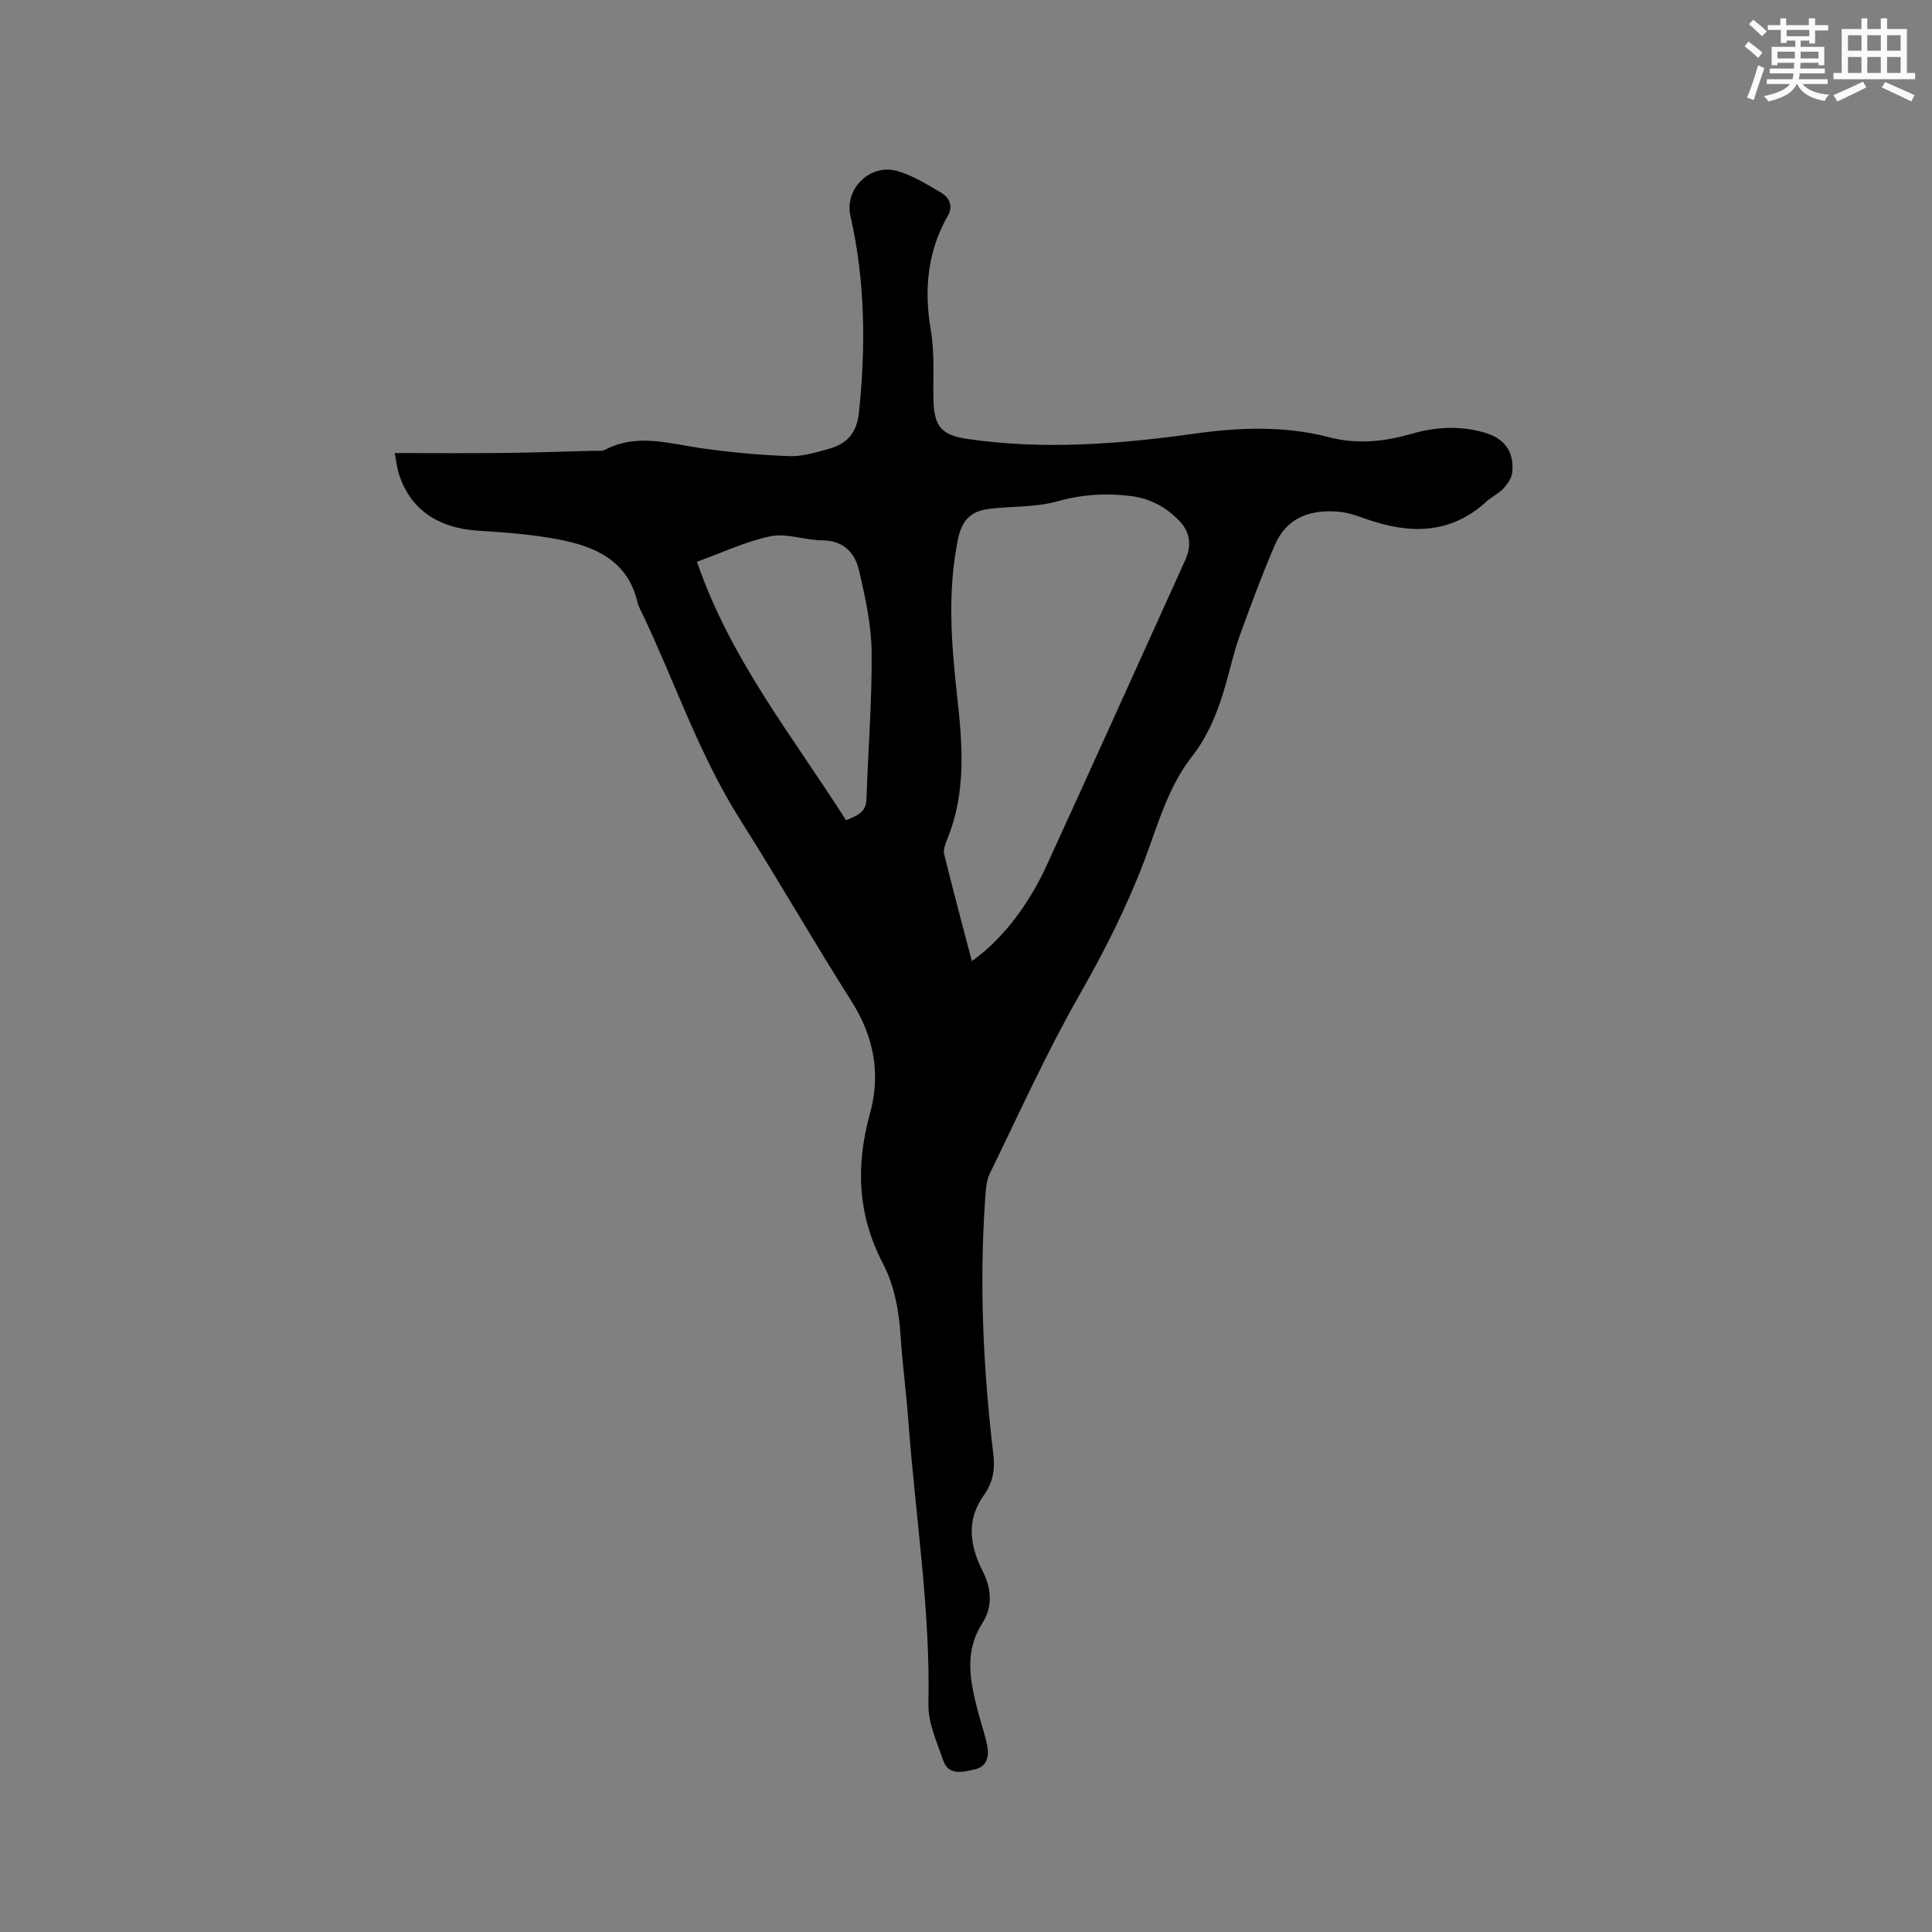 <svg enable-background="new 0 0 400 400" viewBox="0 0 400 400" xmlns="http://www.w3.org/2000/svg"><rect x="0" y="0" width="400" height="400" fill="#808080" stroke="none"/><path d="m81.72 93.8c7.81 0 15.21.06 22.6-.02 6.14-.07 12.29-.29 18.43-.45.85-.02 1.83.15 2.52-.21 6.69-3.49 13.38-1.23 20.13-.29 5.96.83 11.98 1.39 18 1.61 2.67.1 5.43-.76 8.07-1.47 3.77-1.01 5.91-3.2 6.36-7.51 1.44-13.71 1.31-27.27-1.76-40.77-1.28-5.64 4.15-10.91 9.73-9.28 3.18.93 6.14 2.77 9.04 4.48 1.65.97 2.56 2.73 1.46 4.66-4.31 7.52-5.03 15.44-3.57 23.91.8 4.65.42 9.5.53 14.26.13 5.61 1.65 7.37 7.11 8.17 15.69 2.28 31.32 1.07 46.87-1.1 9.45-1.32 18.73-1.67 28.05.76 5.68 1.48 11.37.88 16.95-.73 5-1.45 10.01-1.72 15.03-.28 4.21 1.2 6.24 3.93 5.83 8.23-.11 1.17-.97 2.43-1.81 3.34-.99 1.07-2.43 1.71-3.51 2.71-7.51 6.89-16 6.78-24.97 3.62-1.79-.63-3.63-1.3-5.49-1.48-5.85-.55-10.88 1.08-13.37 6.86-2.67 6.19-5.01 12.54-7.31 18.88-1.15 3.18-1.88 6.51-2.8 9.77-1.54 5.43-3.53 10.65-7.06 15.16-5.07 6.49-7.12 14.39-9.98 21.87-3.64 9.52-8.18 18.49-13.24 27.36-6.86 12.01-12.57 24.68-18.64 37.14-.75 1.54-.83 3.46-.95 5.23-1.24 17.7-.4 35.35 1.7 52.94.37 3.13-.14 5.85-1.96 8.38-3.7 5.12-2.91 10.48-.32 15.6 1.92 3.79 2.17 7.5 0 10.89-3.74 5.84-2.58 11.73-1.07 17.74.64 2.56 1.56 5.06 2.07 7.65.45 2.25-.02 4.37-2.71 4.94-2.46.51-5.32 1.33-6.44-1.99-1.27-3.76-3.1-7.68-3.02-11.5.43-19.59-2.69-38.9-4.12-58.33-.44-6.02-1.25-12.02-1.65-18.05-.35-5.24-1.26-10.33-3.69-14.99-5.23-10.03-5.62-20.25-2.62-31.07 2.23-8.04.81-15.8-3.81-23.08-7.89-12.43-15.21-25.22-23.09-37.66-8.45-13.34-13.43-28.27-20.14-42.41-.41-.86-.91-1.71-1.12-2.62-2.01-8.57-8.7-11.5-16.2-12.96-5.48-1.06-11.11-1.48-16.7-1.83-8.64-.54-14.41-4.62-16.64-12.25-.27-1-.38-2.03-.72-3.83zm119.49 105.18c5.87-4.11 11.47-11.04 15.47-19.76 9.65-21.05 19.15-42.17 28.71-63.26 1.3-2.88 1.1-5.64-1.09-7.97-2.75-2.92-6.05-4.77-10.17-5.29-5.21-.66-10.15-.32-15.29 1.11-4.51 1.26-9.43.96-14.14 1.56-3.54.45-5.52 2.2-6.34 6.17-2.25 10.9-1.4 21.71-.2 32.56 1.12 10.04 1.93 20.03-2.08 29.72-.39.95-.82 2.14-.59 3.06 1.81 7.36 3.77 14.67 5.72 22.1zm-56.91-82.68c6.88 20.16 19.88 36.21 30.86 53.52 2.33-.96 4.16-1.62 4.24-4.39.31-10.16 1.17-20.32 1.06-30.48-.06-5.63-1.32-11.3-2.6-16.83-.85-3.68-3.22-6.23-7.65-6.25-3.56-.02-7.28-1.51-10.64-.85-5 1-9.75 3.3-15.27 5.28z" fill="#010000"/><g fill="#fafafb"><path d="m361.2 9.6.8-1c.9.7 1.9 1.4 2.9 2.3l-.9 1.1c-1-1-2-1.8-2.8-2.4zm.5 10.6c.9-2.1 1.6-4.3 2.3-6.7.4.2.8.4 1.3.6-.7 2.1-1.5 4.3-2.2 6.6zm.4-15.2.9-.9c1 .8 2 1.6 2.8 2.4l-1 1c-.9-.9-1.8-1.7-2.7-2.5zm12.5-1.2h1.2v1.4h2.7v1.1h-2.7v2.7h-1.2v-.6h-1.8v1.3h4.9v3.8h-1.2v-.5h-3.7c0 .4-.1.9-.1 1.2h5.1v1h-5.2c0 .5-.1.9-.2 1.2h6v1h-5.2c1.1 1.3 2.9 2 5.5 2.2-.4.4-.7.8-.9 1.3-2.9-.5-4.8-1.6-5.7-3.5h-.1c-.8 1.7-2.7 2.9-5.9 3.6-.2-.4-.6-.8-.9-1.1 2.8-.6 4.6-1.4 5.4-2.5h-4.8v-1h5.3c.1-.3.2-.7.2-1.2h-4.9v-1h5c0-.4 0-.8.1-1.2h-3.5v.5h-1.2v-3.8h4.9v-1.3h-1.8v.5h-1.2v-2.7h-2.7v-1h2.6v-1.4h1.2v1.4h4.7v-1.4zm-6.6 8.3h3.6c0-.4 0-.9 0-1.4h-3.6zm1.9-4.6h4.7v-1.3h-4.7zm6.6 3.2h-3.7v1.4h3.7z"/><path d="m385.3 3.8h1.3v2.2h2.8v-2.2h1.3v2.2h4.1v9.1h1.7v1.3h-16.9v-1.3h1.7v-9.1h4.1v-2.2zm.4 13.1.7 1.2c-1.8.9-3.8 1.9-6 2.9-.2-.4-.5-.8-.8-1.3 2.3-1 4.3-1.9 6.1-2.8zm-3.1-6.4h2.8v-3.2h-2.8zm0 4.6h2.8v-3.3h-2.8zm4-4.6h2.8v-3.2h-2.8zm0 4.6h2.8v-3.3h-2.8zm3.7 1.9c2.1.9 4.1 1.8 6.1 2.7l-.7 1.3c-2.2-1.1-4.2-2-6.1-2.9zm3.2-9.7h-2.8v3.2h2.8zm-2.8 7.8h2.8v-3.3h-2.8z"/></g></svg>